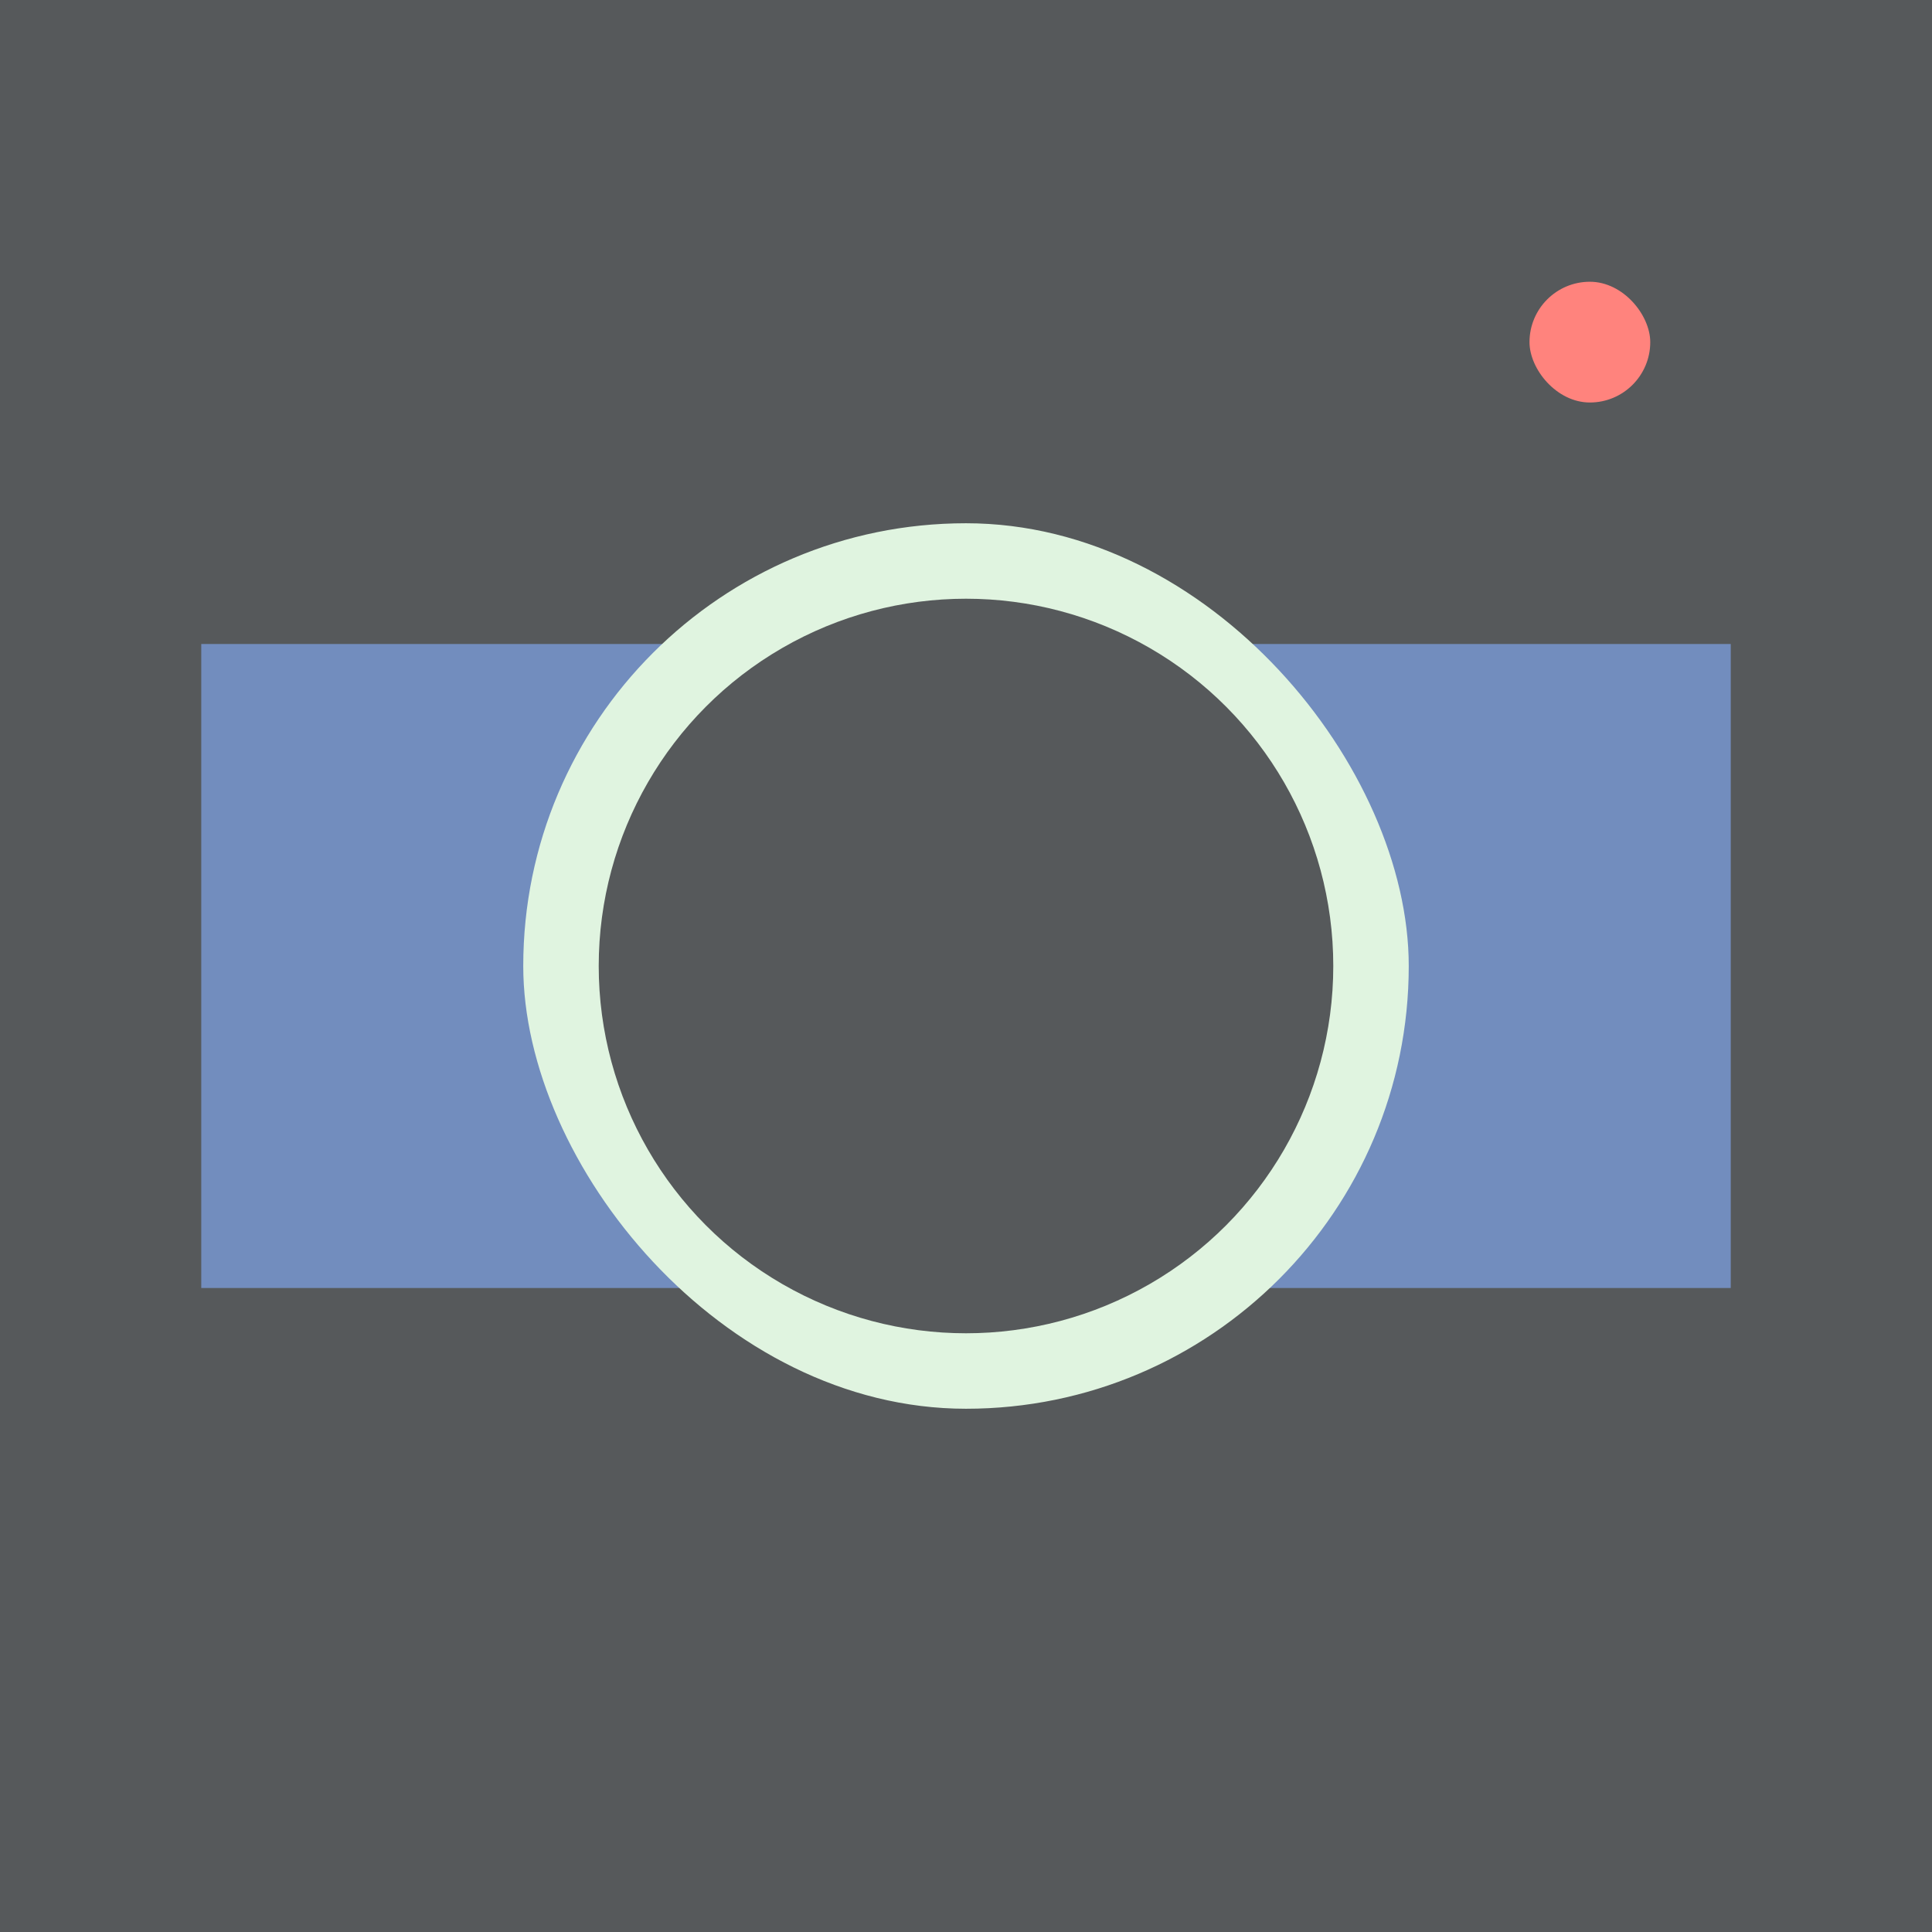 <svg xmlns="http://www.w3.org/2000/svg" id="svg16" version="1.1" viewBox="0 0 192 192">
  <defs id="defs4">
    <style id="style2">
      .a {
        fill: none;
        stroke: #b1b5bd;
        stroke-linecap: round;
        stroke-linejoin: round;
        isolation: isolate;
        opacity: .63
      }
    </style>
    <rect id="camera-a" width="152" height="152" rx="10" />
  </defs>
  <rect id="rect6" width="100%" height="100%" class=" a" style="fill:#56595b;stroke:none;opacity:1" />
  <path id="rect842" d="M20 64h152v64H20z"
    style="opacity:1;vector-effect:none;fill:#728dbe;fill-opacity:1;fill-rule:evenodd;stroke:none;stroke-width:9.648;stroke-linecap:round;stroke-linejoin:round;stroke-miterlimit:4;stroke-dasharray:none;paint-order:stroke fill markers" />
  <rect id="rect846" width="88" height="88" x="52" y="52" ry="44"
    style="opacity:1;vector-effect:none;fill:#e0f4e0;fill-opacity:1;fill-rule:evenodd;stroke:none;stroke-width:8;stroke-linecap:round;stroke-linejoin:round;stroke-miterlimit:4;stroke-dasharray:none;paint-order:stroke fill markers" />
  <circle id="circle10" cx="96" cy="96" r="36.5" class="a" style="fill:#56595b;stroke:none;opacity:1" />
  <rect id="rect844" width="12" height="12" x="152" y="28" ry="6"
    style="opacity:1;vector-effect:none;fill:#ff837d;fill-opacity:1;fill-rule:evenodd;stroke:none;stroke-width:8;stroke-linecap:round;stroke-linejoin:round;stroke-miterlimit:4;stroke-dasharray:none;paint-order:stroke fill markers" />
</svg>
